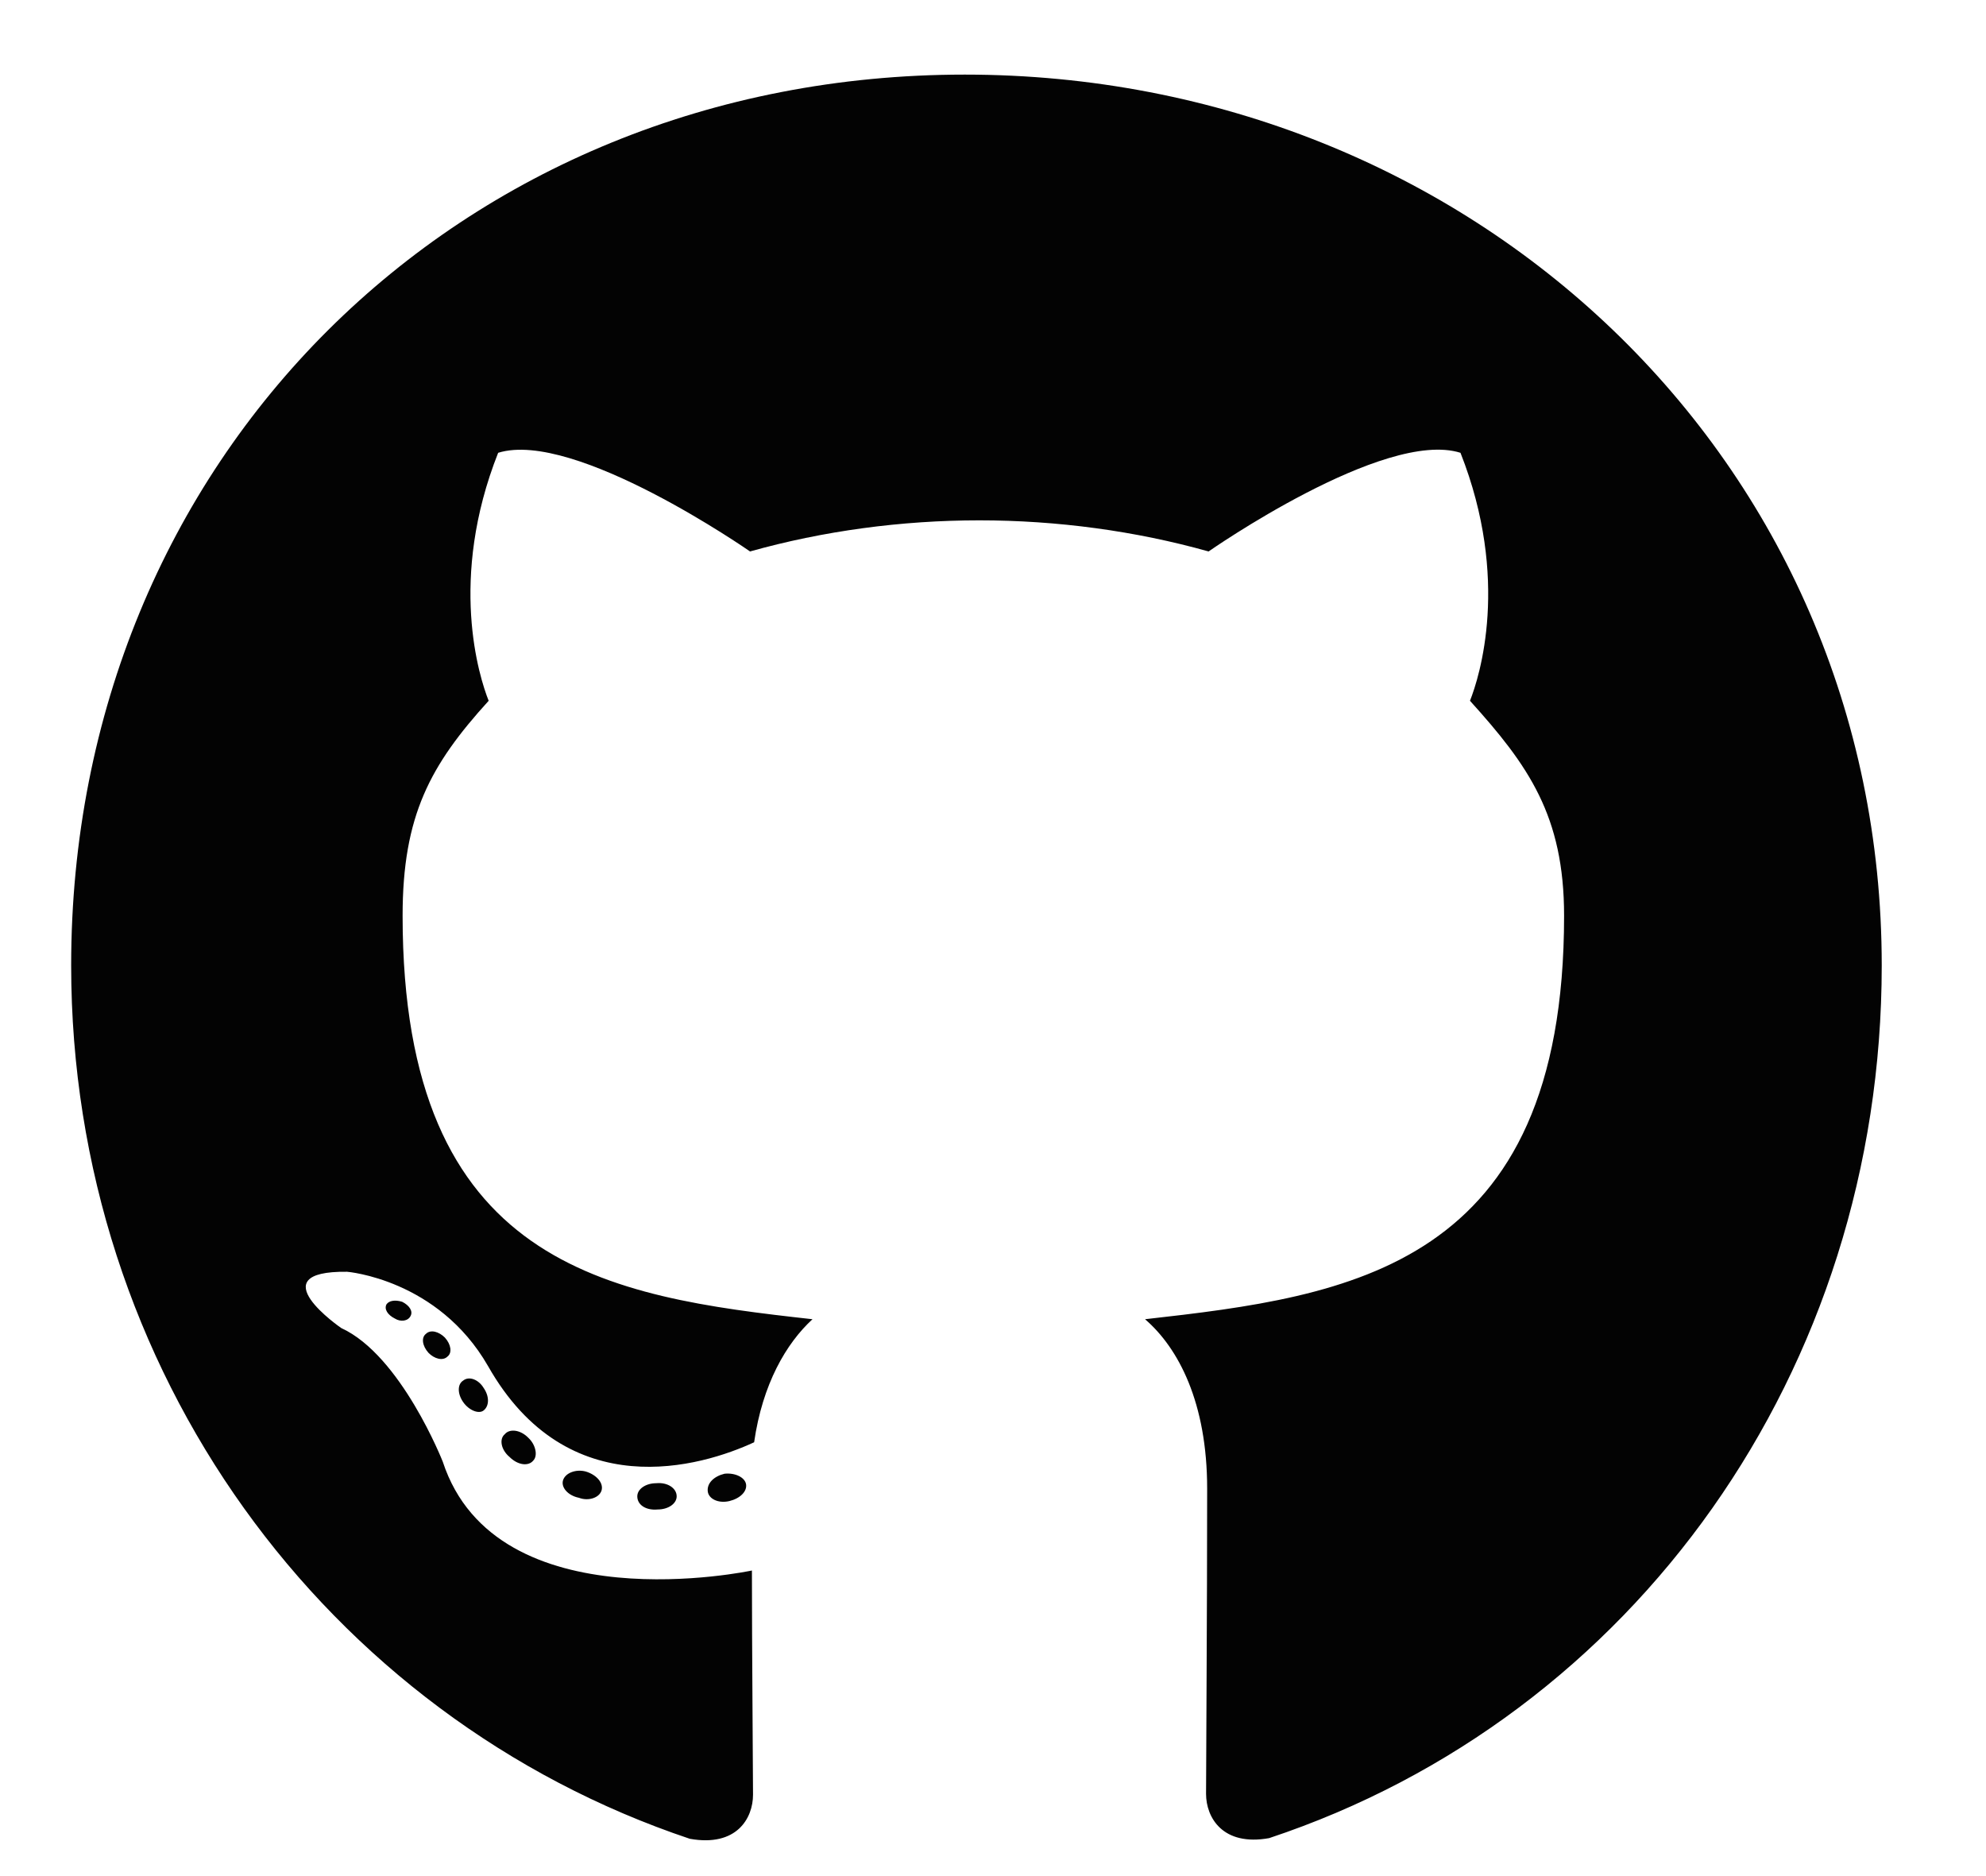 <svg width="18" height="17" viewBox="0 0 18 17" fill="none" xmlns="http://www.w3.org/2000/svg">
<path d="M6.133 13.559C6.133 13.625 6.057 13.678 5.961 13.678C5.852 13.688 5.776 13.635 5.776 13.559C5.776 13.493 5.852 13.44 5.948 13.44C6.047 13.43 6.133 13.483 6.133 13.559ZM5.104 13.41C5.081 13.476 5.147 13.552 5.247 13.572C5.333 13.605 5.432 13.572 5.452 13.506C5.472 13.44 5.409 13.364 5.309 13.334C5.223 13.311 5.128 13.344 5.104 13.41ZM6.567 13.354C6.471 13.377 6.405 13.44 6.415 13.516C6.424 13.582 6.51 13.625 6.61 13.602C6.706 13.579 6.772 13.516 6.762 13.45C6.752 13.387 6.663 13.344 6.567 13.354ZM8.744 0.676C4.155 0.676 0.645 4.16 0.645 8.748C0.645 12.418 2.954 15.557 6.252 16.662C6.676 16.738 6.825 16.477 6.825 16.262C6.825 16.057 6.815 14.925 6.815 14.231C6.815 14.231 4.499 14.727 4.013 13.245C4.013 13.245 3.635 12.282 3.093 12.034C3.093 12.034 2.335 11.514 3.146 11.524C3.146 11.524 3.97 11.59 4.423 12.378C5.147 13.655 6.362 13.288 6.835 13.069C6.911 12.54 7.126 12.173 7.364 11.954C5.515 11.749 3.649 11.481 3.649 8.298C3.649 7.389 3.9 6.932 4.429 6.35C4.343 6.135 4.062 5.248 4.515 4.103C5.207 3.888 6.798 4.997 6.798 4.997C7.46 4.811 8.171 4.715 8.876 4.715C9.581 4.715 10.292 4.811 10.954 4.997C10.954 4.997 12.545 3.885 13.237 4.103C13.69 5.251 13.409 6.135 13.323 6.35C13.852 6.935 14.176 7.392 14.176 8.298C14.176 11.491 12.227 11.746 10.378 11.954C10.682 12.216 10.941 12.712 10.941 13.489C10.941 14.604 10.931 15.984 10.931 16.255C10.931 16.47 11.083 16.732 11.503 16.656C14.811 15.557 17.055 12.418 17.055 8.748C17.055 4.16 13.332 0.676 8.744 0.676ZM3.86 12.087C3.817 12.12 3.827 12.196 3.884 12.259C3.936 12.312 4.013 12.335 4.056 12.292C4.099 12.259 4.089 12.183 4.032 12.12C3.979 12.067 3.903 12.044 3.86 12.087ZM3.503 11.819C3.48 11.862 3.513 11.915 3.579 11.948C3.632 11.981 3.698 11.971 3.721 11.925C3.745 11.882 3.711 11.829 3.645 11.796C3.579 11.776 3.526 11.786 3.503 11.819ZM4.575 12.996C4.522 13.04 4.542 13.139 4.618 13.202C4.694 13.278 4.79 13.288 4.833 13.235C4.876 13.192 4.856 13.092 4.79 13.03C4.717 12.954 4.618 12.944 4.575 12.996ZM4.198 12.51C4.145 12.543 4.145 12.629 4.198 12.705C4.251 12.781 4.34 12.815 4.383 12.781C4.436 12.739 4.436 12.652 4.383 12.576C4.337 12.5 4.251 12.467 4.198 12.51Z" fill="#030303"/>
</svg>
